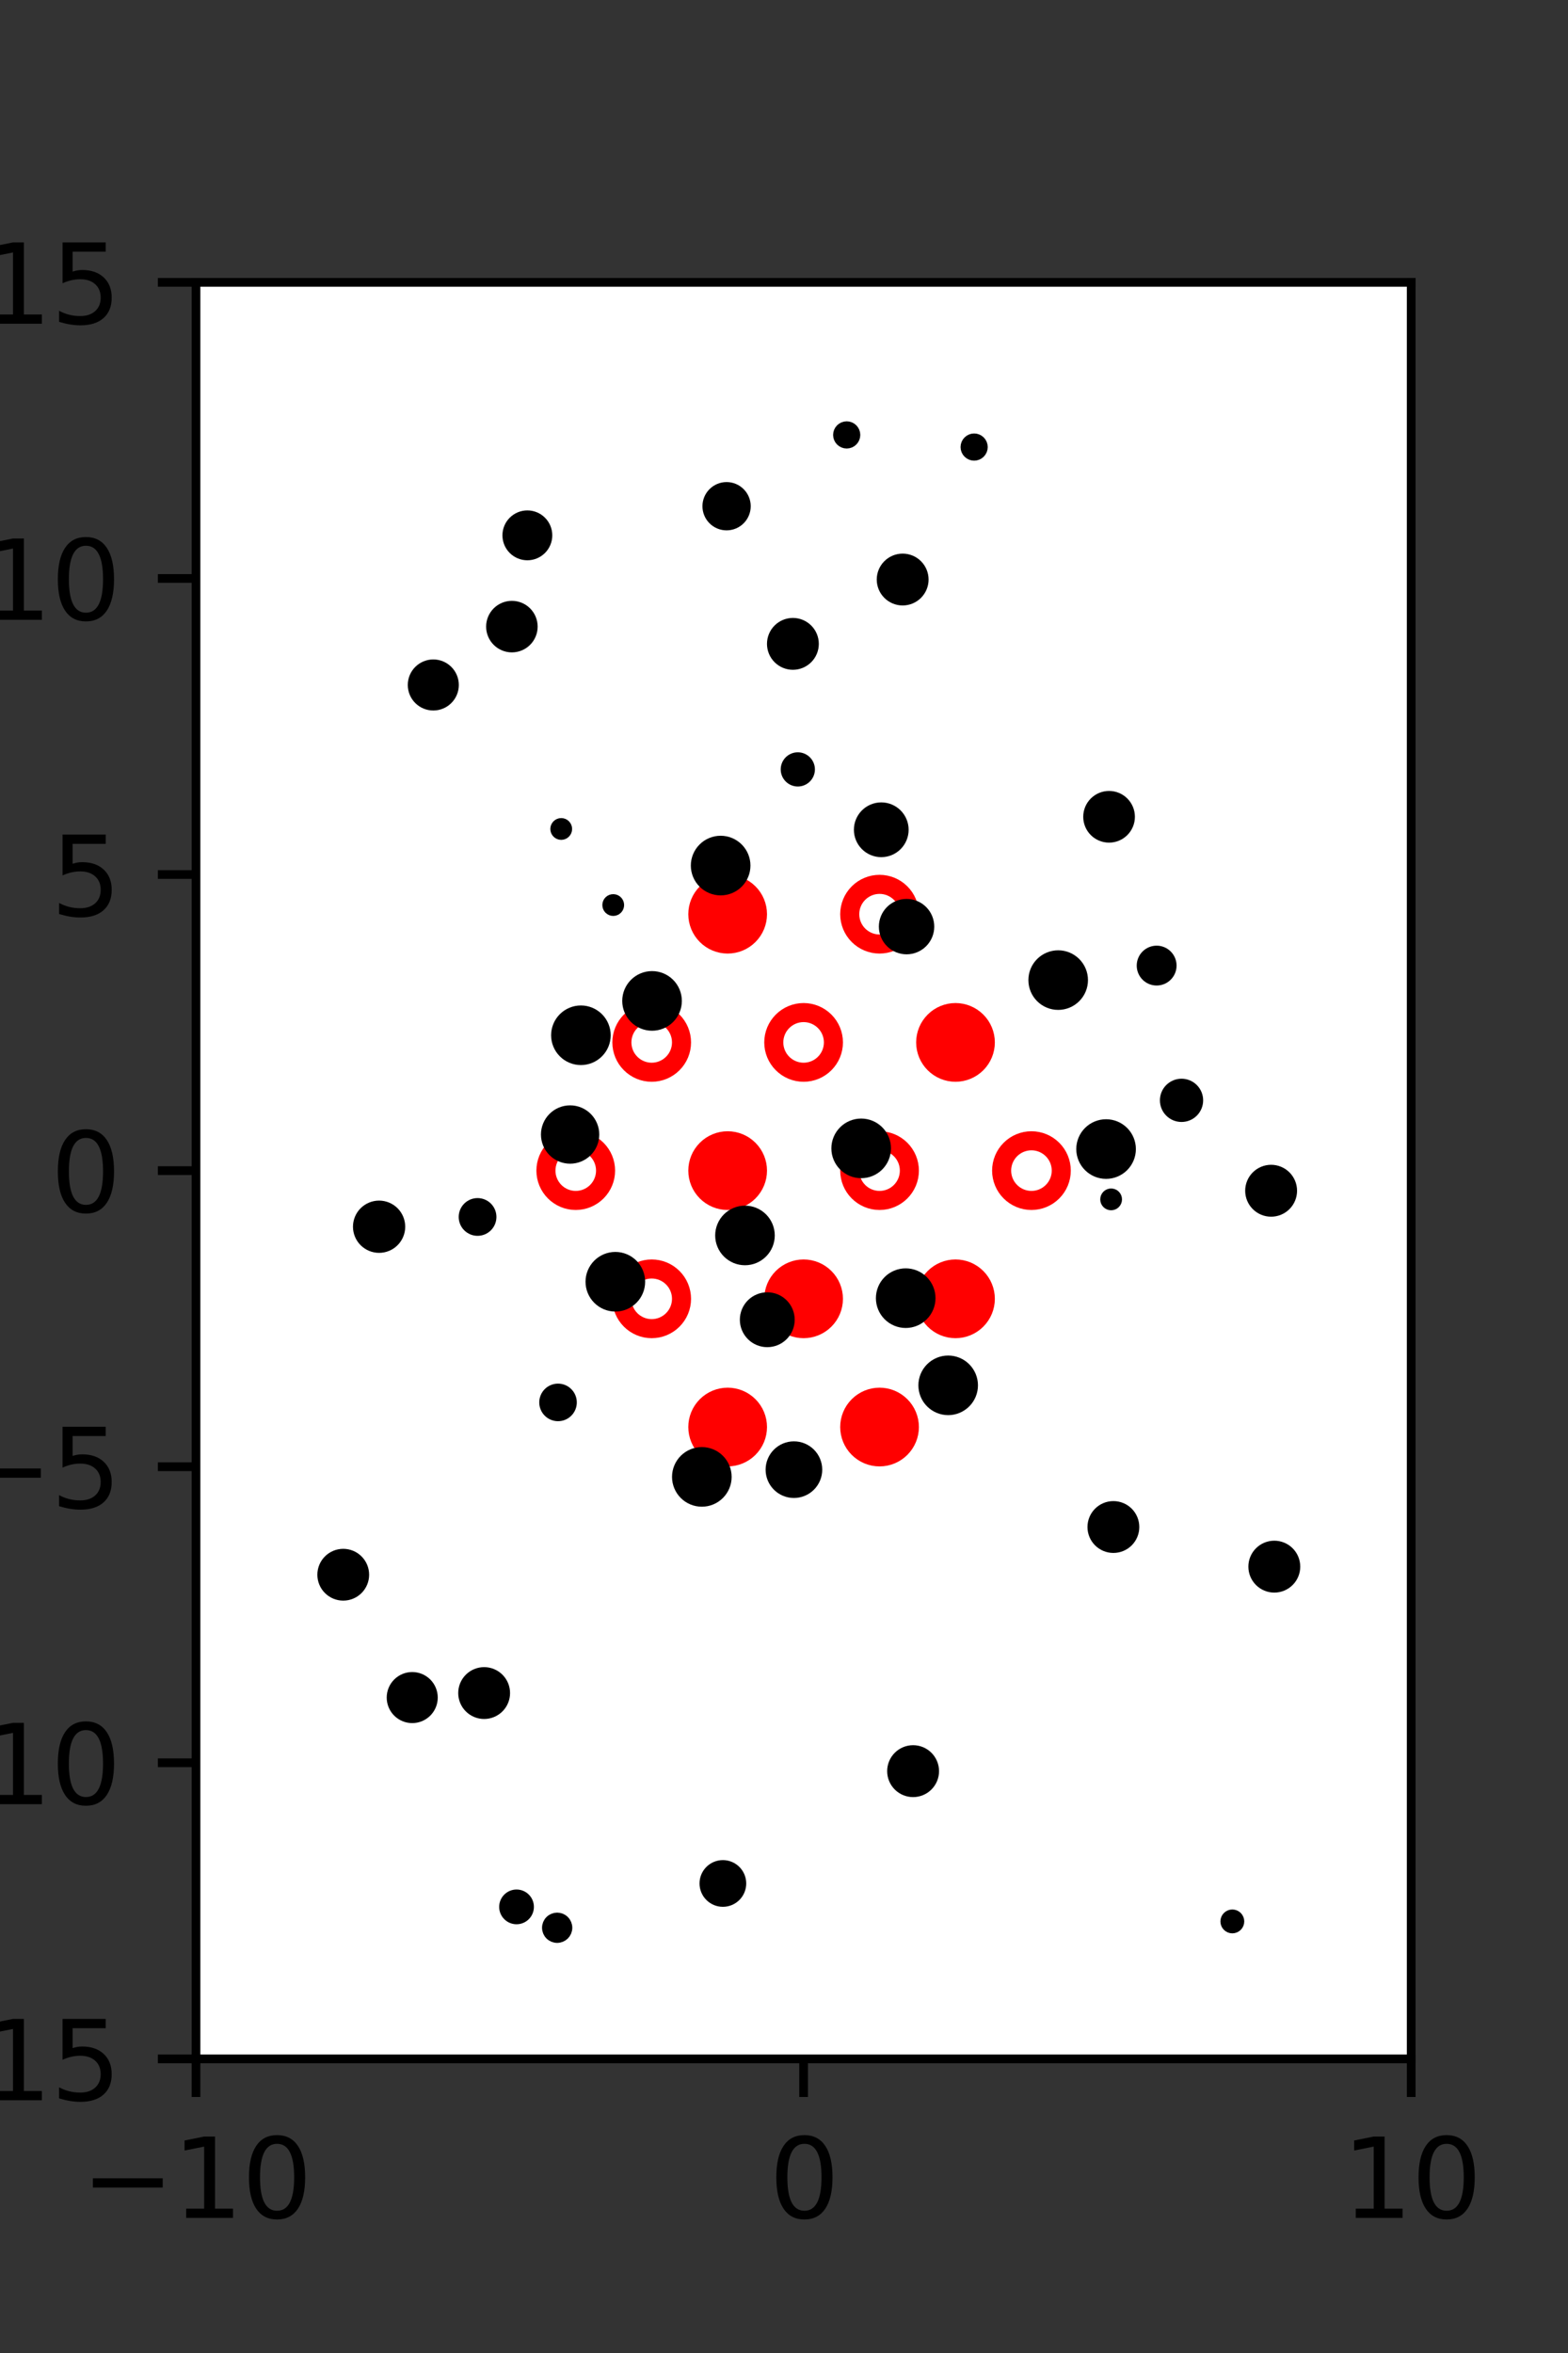 <?xml version="1.0" encoding="utf-8" standalone="no"?>
<!DOCTYPE svg PUBLIC "-//W3C//DTD SVG 1.1//EN"
  "http://www.w3.org/Graphics/SVG/1.1/DTD/svg11.dtd">
<svg xmlns:xlink="http://www.w3.org/1999/xlink" width="144pt" height="216pt" viewBox="0 0 144 216" xmlns="http://www.w3.org/2000/svg" version="1.1">
 <rect x="0" y="0" width="144" height="216" fill="#333333" stroke="none"/>
 <defs>
  <style type="text/css">*{stroke-linejoin: round; stroke-linecap: butt}</style>
 </defs>
 <g id="figure_1">
  <g id="patch_1">
   <path d="M 0 216 
L 144 216 
L 144 0 
L 0 0 
L 0 216 
z
" style="fill: none"/>
  </g>
  <g id="axes_1">
   <g id="patch_2">
    <path d="M 18 189 
L 129.6 189 
L 129.6 25.92 
L 18 25.92 
z
" style="fill: #ffffff"/>
   </g>
   <g id="PathCollection_1">
    <defs>
     <path id="m2f1dac1de9" d="M 0 2.739 
C 0.726 2.739 1.423 2.45 1.936 1.936 
C 2.45 1.423 2.739 0.726 2.739 0 
C 2.739 -0.726 2.45 -1.423 1.936 -1.936 
C 1.423 -2.45 0.726 -2.739 0 -2.739 
C -0.726 -2.739 -1.423 -2.45 -1.936 -1.936 
C -2.45 -1.423 -2.739 -0.726 -2.739 0 
C -2.739 0.726 -2.45 1.423 -1.936 1.936 
C -1.423 2.45 -0.726 2.739 0 2.739 
z
" style="stroke: #ff0000; stroke-width: 1.75"/>
    </defs>
    <g clip-path="url(#p2687acdfac)">
     <use xlink:href="#m2f1dac1de9" x="66.825" y="83.921" style="fill: #ff0000; stroke: #ff0000; stroke-width: 1.75"/>
     <use xlink:href="#m2f1dac1de9" x="87.75" y="95.691" style="fill: #ff0000; stroke: #ff0000; stroke-width: 1.75"/>
     <use xlink:href="#m2f1dac1de9" x="66.825" y="107.46" style="fill: #ff0000; stroke: #ff0000; stroke-width: 1.75"/>
     <use xlink:href="#m2f1dac1de9" x="73.8" y="119.229" style="fill: #ff0000; stroke: #ff0000; stroke-width: 1.75"/>
     <use xlink:href="#m2f1dac1de9" x="87.75" y="119.229" style="fill: #ff0000; stroke: #ff0000; stroke-width: 1.75"/>
     <use xlink:href="#m2f1dac1de9" x="66.825" y="130.999" style="fill: #ff0000; stroke: #ff0000; stroke-width: 1.75"/>
     <use xlink:href="#m2f1dac1de9" x="80.775" y="130.999" style="fill: #ff0000; stroke: #ff0000; stroke-width: 1.75"/>
    </g>
   </g>
   <g id="PathCollection_2">
    <defs>
     <path id="C0_0_1f44432dbf" d="M 0 2.739 
C 0.726 2.739 1.423 2.45 1.936 1.936 
C 2.45 1.423 2.739 0.726 2.739 -0 
C 2.739 -0.726 2.45 -1.423 1.936 -1.936 
C 1.423 -2.45 0.726 -2.739 0 -2.739 
C -0.726 -2.739 -1.423 -2.45 -1.936 -1.936 
C -2.45 -1.423 -2.739 -0.726 -2.739 0 
C -2.739 0.726 -2.45 1.423 -1.936 1.936 
C -1.423 2.45 -0.726 2.739 0 2.739 
z
"/>
    </defs>
    <g clip-path="url(#p2687acdfac)">
     <use xlink:href="#C0_0_1f44432dbf" x="80.775" y="83.921" style="fill: none; stroke: #ff0000; stroke-width: 1.75"/>
    </g>
    <g clip-path="url(#p2687acdfac)">
     <use xlink:href="#C0_0_1f44432dbf" x="59.85" y="95.691" style="fill: none; stroke: #ff0000; stroke-width: 1.75"/>
    </g>
    <g clip-path="url(#p2687acdfac)">
     <use xlink:href="#C0_0_1f44432dbf" x="73.8" y="95.691" style="fill: none; stroke: #ff0000; stroke-width: 1.75"/>
    </g>
    <g clip-path="url(#p2687acdfac)">
     <use xlink:href="#C0_0_1f44432dbf" x="52.875" y="107.46" style="fill: none; stroke: #ff0000; stroke-width: 1.75"/>
    </g>
    <g clip-path="url(#p2687acdfac)">
     <use xlink:href="#C0_0_1f44432dbf" x="80.775" y="107.46" style="fill: none; stroke: #ff0000; stroke-width: 1.75"/>
    </g>
    <g clip-path="url(#p2687acdfac)">
     <use xlink:href="#C0_0_1f44432dbf" x="94.725" y="107.46" style="fill: none; stroke: #ff0000; stroke-width: 1.75"/>
    </g>
    <g clip-path="url(#p2687acdfac)">
     <use xlink:href="#C0_0_1f44432dbf" x="59.85" y="119.229" style="fill: none; stroke: #ff0000; stroke-width: 1.75"/>
    </g>
   </g>
   <g id="PathCollection_3">
    <path d="M 116.871 122.885 
C 116.871 122.885 116.871 122.885 116.871 122.885 
C 116.871 122.885 116.871 122.885 116.871 122.885 
C 116.871 122.885 116.871 122.885 116.871 122.885 
C 116.871 122.885 116.871 122.885 116.871 122.885 
C 116.871 122.885 116.871 122.885 116.871 122.885 
C 116.871 122.885 116.871 122.885 116.871 122.885 
C 116.871 122.885 116.871 122.885 116.871 122.885 
C 116.871 122.885 116.871 122.885 116.871 122.885 
z
" clip-path="url(#p2687acdfac)" style="stroke: #000000"/>
    <path d="M 116.736 111.191 
C 117.235 111.191 117.714 110.992 118.067 110.639 
C 118.42 110.286 118.618 109.807 118.618 109.308 
C 118.618 108.809 118.42 108.33 118.067 107.977 
C 117.714 107.624 117.235 107.425 116.736 107.425 
C 116.236 107.425 115.757 107.624 115.404 107.977 
C 115.051 108.33 114.853 108.809 114.853 109.308 
C 114.853 109.807 115.051 110.286 115.404 110.639 
C 115.757 110.992 116.236 111.191 116.736 111.191 
z
" clip-path="url(#p2687acdfac)" style="stroke: #000000"/>
    <path d="M 108.508 102.495 
C 108.902 102.495 109.28 102.339 109.559 102.06 
C 109.837 101.781 109.994 101.403 109.994 101.009 
C 109.994 100.615 109.837 100.237 109.559 99.959 
C 109.28 99.68 108.902 99.523 108.508 99.523 
C 108.114 99.523 107.736 99.68 107.457 99.959 
C 107.179 100.237 107.022 100.615 107.022 101.009 
C 107.022 101.403 107.179 101.781 107.457 102.06 
C 107.736 102.339 108.114 102.495 108.508 102.495 
z
" clip-path="url(#p2687acdfac)" style="stroke: #000000"/>
    <path d="M 106.222 89.969 
C 106.575 89.969 106.913 89.829 107.162 89.58 
C 107.412 89.33 107.552 88.992 107.552 88.64 
C 107.552 88.287 107.412 87.949 107.162 87.699 
C 106.913 87.45 106.575 87.31 106.222 87.31 
C 105.87 87.31 105.531 87.45 105.282 87.699 
C 105.033 87.949 104.893 88.287 104.893 88.64 
C 104.893 88.992 105.033 89.33 105.282 89.58 
C 105.531 89.829 105.87 89.969 106.222 89.969 
z
" clip-path="url(#p2687acdfac)" style="stroke: #000000"/>
    <path d="M 101.853 76.853 
C 102.35 76.853 102.826 76.656 103.177 76.304 
C 103.529 75.953 103.726 75.477 103.726 74.98 
C 103.726 74.483 103.529 74.007 103.177 73.655 
C 102.826 73.304 102.35 73.107 101.853 73.107 
C 101.356 73.107 100.88 73.304 100.528 73.655 
C 100.177 74.007 99.98 74.483 99.98 74.98 
C 99.98 75.477 100.177 75.953 100.528 76.304 
C 100.88 76.656 101.356 76.853 101.853 76.853 
z
" clip-path="url(#p2687acdfac)" style="stroke: #000000"/>
    <path d="M 98.421 70.134 
C 98.421 70.134 98.421 70.134 98.421 70.134 
C 98.421 70.134 98.421 70.134 98.421 70.134 
C 98.421 70.134 98.421 70.134 98.421 70.134 
C 98.421 70.134 98.421 70.134 98.421 70.134 
C 98.421 70.134 98.421 70.134 98.421 70.134 
C 98.421 70.134 98.421 70.134 98.421 70.134 
C 98.421 70.134 98.421 70.134 98.421 70.134 
C 98.421 70.134 98.421 70.134 98.421 70.134 
z
" clip-path="url(#p2687acdfac)" style="stroke: #000000"/>
    <path d="M 95.708 59.784 
C 95.708 59.784 95.708 59.784 95.708 59.784 
C 95.708 59.784 95.708 59.784 95.708 59.784 
C 95.708 59.784 95.708 59.784 95.708 59.784 
C 95.708 59.784 95.708 59.784 95.708 59.784 
C 95.708 59.784 95.708 59.784 95.708 59.784 
C 95.708 59.784 95.708 59.784 95.708 59.784 
C 95.708 59.784 95.708 59.784 95.708 59.784 
C 95.708 59.784 95.708 59.784 95.708 59.784 
z
" clip-path="url(#p2687acdfac)" style="stroke: #000000"/>
    <path d="M 91.103 48.878 
C 91.103 48.878 91.103 48.878 91.103 48.878 
C 91.103 48.878 91.103 48.878 91.103 48.878 
C 91.103 48.878 91.103 48.878 91.103 48.878 
C 91.103 48.878 91.103 48.878 91.103 48.878 
C 91.103 48.878 91.103 48.878 91.103 48.878 
C 91.103 48.878 91.103 48.878 91.103 48.878 
C 91.103 48.878 91.103 48.878 91.103 48.878 
C 91.103 48.878 91.103 48.878 91.103 48.878 
z
" clip-path="url(#p2687acdfac)" style="stroke: #000000"/>
    <path d="M 89.463 41.788 
C 89.661 41.788 89.851 41.709 89.991 41.569 
C 90.131 41.428 90.21 41.238 90.21 41.04 
C 90.21 40.842 90.131 40.651 89.991 40.511 
C 89.851 40.371 89.661 40.292 89.463 40.292 
C 89.264 40.292 89.074 40.371 88.934 40.511 
C 88.794 40.651 88.715 40.842 88.715 41.04 
C 88.715 41.238 88.794 41.428 88.934 41.569 
C 89.074 41.709 89.264 41.788 89.463 41.788 
z
" clip-path="url(#p2687acdfac)" style="stroke: #000000"/>
    <path d="M 121.437 165.956 
C 121.437 165.956 121.437 165.956 121.437 165.956 
C 121.437 165.956 121.437 165.956 121.437 165.956 
C 121.437 165.956 121.437 165.956 121.437 165.956 
C 121.437 165.956 121.437 165.956 121.437 165.956 
C 121.437 165.956 121.437 165.956 121.437 165.956 
C 121.437 165.956 121.437 165.956 121.437 165.956 
C 121.437 165.956 121.437 165.956 121.437 165.956 
C 121.437 165.956 121.437 165.956 121.437 165.956 
z
" clip-path="url(#p2687acdfac)" style="stroke: #000000"/>
    <path d="M 119.188 151.651 
C 119.188 151.651 119.188 151.651 119.188 151.651 
C 119.188 151.651 119.188 151.651 119.188 151.651 
C 119.188 151.651 119.188 151.651 119.188 151.651 
C 119.188 151.651 119.188 151.651 119.188 151.651 
C 119.188 151.651 119.188 151.651 119.188 151.651 
C 119.188 151.651 119.188 151.651 119.188 151.651 
C 119.188 151.651 119.188 151.651 119.188 151.651 
C 119.188 151.651 119.188 151.651 119.188 151.651 
z
" clip-path="url(#p2687acdfac)" style="stroke: #000000"/>
    <path d="M 117.028 145.697 
C 117.528 145.697 118.006 145.499 118.36 145.146 
C 118.713 144.793 118.911 144.314 118.911 143.814 
C 118.911 143.315 118.713 142.836 118.36 142.483 
C 118.006 142.13 117.528 141.932 117.028 141.932 
C 116.529 141.932 116.05 142.13 115.697 142.483 
C 115.344 142.836 115.146 143.315 115.146 143.814 
C 115.146 144.314 115.344 144.793 115.697 145.146 
C 116.05 145.499 116.529 145.697 117.028 145.697 
z
" clip-path="url(#p2687acdfac)" style="stroke: #000000"/>
    <path d="M 113.856 133.033 
C 113.856 133.033 113.856 133.033 113.856 133.033 
C 113.856 133.033 113.856 133.033 113.856 133.033 
C 113.856 133.033 113.856 133.033 113.856 133.033 
C 113.856 133.033 113.856 133.033 113.856 133.033 
C 113.856 133.033 113.856 133.033 113.856 133.033 
C 113.856 133.033 113.856 133.033 113.856 133.033 
C 113.856 133.033 113.856 133.033 113.856 133.033 
C 113.856 133.033 113.856 133.033 113.856 133.033 
z
" clip-path="url(#p2687acdfac)" style="stroke: #000000"/>
    <path d="M 102.422 124.313 
C 102.422 124.313 102.422 124.313 102.422 124.313 
C 102.422 124.313 102.422 124.313 102.422 124.313 
C 102.422 124.313 102.422 124.313 102.422 124.313 
C 102.422 124.313 102.422 124.313 102.422 124.313 
C 102.422 124.313 102.422 124.313 102.422 124.313 
C 102.422 124.313 102.422 124.313 102.422 124.313 
C 102.422 124.313 102.422 124.313 102.422 124.313 
C 102.422 124.313 102.422 124.313 102.422 124.313 
z
" clip-path="url(#p2687acdfac)" style="stroke: #000000"/>
    <path d="M 102.042 110.601 
C 102.174 110.601 102.301 110.548 102.395 110.454 
C 102.489 110.361 102.542 110.233 102.542 110.101 
C 102.542 109.968 102.489 109.841 102.395 109.747 
C 102.301 109.653 102.174 109.601 102.042 109.601 
C 101.909 109.601 101.782 109.653 101.688 109.747 
C 101.594 109.841 101.542 109.968 101.542 110.101 
C 101.542 110.233 101.594 110.361 101.688 110.454 
C 101.782 110.548 101.909 110.601 102.042 110.601 
z
" clip-path="url(#p2687acdfac)" style="stroke: #000000"/>
    <path d="M 101.579 107.718 
C 102.172 107.718 102.741 107.483 103.161 107.063 
C 103.58 106.643 103.816 106.074 103.816 105.481 
C 103.816 104.887 103.58 104.318 103.161 103.899 
C 102.741 103.479 102.172 103.243 101.579 103.243 
C 100.985 103.243 100.416 103.479 99.997 103.899 
C 99.577 104.318 99.341 104.887 99.341 105.481 
C 99.341 106.074 99.577 106.643 99.997 107.063 
C 100.416 107.483 100.985 107.718 101.579 107.718 
z
" clip-path="url(#p2687acdfac)" style="stroke: #000000"/>
    <path d="M 97.18 92.207 
C 97.773 92.207 98.342 91.972 98.761 91.552 
C 99.18 91.133 99.416 90.564 99.416 89.971 
C 99.416 89.378 99.18 88.81 98.761 88.39 
C 98.342 87.971 97.773 87.735 97.18 87.735 
C 96.587 87.735 96.018 87.971 95.599 88.39 
C 95.179 88.81 94.944 89.378 94.944 89.971 
C 94.944 90.564 95.179 91.133 95.599 91.552 
C 96.018 91.972 96.587 92.207 97.18 92.207 
z
" clip-path="url(#p2687acdfac)" style="stroke: #000000"/>
    <path d="M 92.058 85.302 
C 92.058 85.302 92.058 85.302 92.058 85.302 
C 92.058 85.302 92.058 85.302 92.058 85.302 
C 92.058 85.302 92.058 85.302 92.058 85.302 
C 92.058 85.302 92.058 85.302 92.058 85.302 
C 92.058 85.302 92.058 85.302 92.058 85.302 
C 92.058 85.302 92.058 85.302 92.058 85.302 
C 92.058 85.302 92.058 85.302 92.058 85.302 
C 92.058 85.302 92.058 85.302 92.058 85.302 
z
" clip-path="url(#p2687acdfac)" style="stroke: #000000"/>
    <path d="M 88.705 72.285 
C 88.705 72.285 88.705 72.285 88.705 72.285 
C 88.705 72.285 88.705 72.285 88.705 72.285 
C 88.705 72.285 88.705 72.285 88.705 72.285 
C 88.705 72.285 88.705 72.285 88.705 72.285 
C 88.705 72.285 88.705 72.285 88.705 72.285 
C 88.705 72.285 88.705 72.285 88.705 72.285 
C 88.705 72.285 88.705 72.285 88.705 72.285 
C 88.705 72.285 88.705 72.285 88.705 72.285 
z
" clip-path="url(#p2687acdfac)" style="stroke: #000000"/>
    <path d="M 85.047 59.846 
C 85.047 59.846 85.047 59.846 85.047 59.846 
C 85.047 59.846 85.047 59.846 85.047 59.846 
C 85.047 59.846 85.047 59.846 85.047 59.846 
C 85.047 59.846 85.047 59.846 85.047 59.846 
C 85.047 59.846 85.047 59.846 85.047 59.846 
C 85.047 59.846 85.047 59.846 85.047 59.846 
C 85.047 59.846 85.047 59.846 85.047 59.846 
C 85.047 59.846 85.047 59.846 85.047 59.846 
z
" clip-path="url(#p2687acdfac)" style="stroke: #000000"/>
    <path d="M 82.897 55.081 
C 83.396 55.081 83.874 54.883 84.227 54.53 
C 84.579 54.178 84.778 53.699 84.778 53.201 
C 84.778 52.702 84.579 52.224 84.227 51.871 
C 83.874 51.519 83.396 51.32 82.897 51.32 
C 82.399 51.32 81.92 51.519 81.568 51.871 
C 81.215 52.224 81.017 52.702 81.017 53.201 
C 81.017 53.699 81.215 54.178 81.568 54.53 
C 81.92 54.883 82.399 55.081 82.897 55.081 
z
" clip-path="url(#p2687acdfac)" style="stroke: #000000"/>
    <path d="M 77.758 40.673 
C 77.956 40.673 78.147 40.594 78.287 40.454 
C 78.427 40.313 78.506 40.123 78.506 39.925 
C 78.506 39.727 78.427 39.537 78.287 39.396 
C 78.147 39.256 77.956 39.177 77.758 39.177 
C 77.56 39.177 77.37 39.256 77.229 39.396 
C 77.089 39.537 77.01 39.727 77.01 39.925 
C 77.01 40.123 77.089 40.313 77.229 40.454 
C 77.37 40.594 77.56 40.673 77.758 40.673 
z
" clip-path="url(#p2687acdfac)" style="stroke: #000000"/>
    <path d="M 76.29 31.667 
C 76.29 31.667 76.29 31.667 76.29 31.667 
C 76.29 31.667 76.29 31.667 76.29 31.667 
C 76.29 31.667 76.29 31.667 76.29 31.667 
C 76.29 31.667 76.29 31.667 76.29 31.667 
C 76.29 31.667 76.29 31.667 76.29 31.667 
C 76.29 31.667 76.29 31.667 76.29 31.667 
C 76.29 31.667 76.29 31.667 76.29 31.667 
C 76.29 31.667 76.29 31.667 76.29 31.667 
z
" clip-path="url(#p2687acdfac)" style="stroke: #000000"/>
    <path d="M 69.771 23.156 
C 69.771 23.156 69.771 23.156 69.771 23.156 
C 69.771 23.156 69.771 23.156 69.771 23.156 
C 69.771 23.156 69.771 23.156 69.771 23.156 
C 69.771 23.156 69.771 23.156 69.771 23.156 
C 69.771 23.156 69.771 23.156 69.771 23.156 
C 69.771 23.156 69.771 23.156 69.771 23.156 
C 69.771 23.156 69.771 23.156 69.771 23.156 
C 69.771 23.156 69.771 23.156 69.771 23.156 
z
" clip-path="url(#p2687acdfac)" style="stroke: #000000"/>
    <path d="M 113.173 176.977 
C 113.331 176.977 113.482 176.914 113.594 176.802 
C 113.705 176.691 113.768 176.54 113.768 176.382 
C 113.768 176.224 113.705 176.073 113.594 175.961 
C 113.482 175.85 113.331 175.787 113.173 175.787 
C 113.016 175.787 112.864 175.85 112.753 175.961 
C 112.641 176.073 112.579 176.224 112.579 176.382 
C 112.579 176.54 112.641 176.691 112.753 176.802 
C 112.864 176.914 113.016 176.977 113.173 176.977 
z
" clip-path="url(#p2687acdfac)" style="stroke: #000000"/>
    <path d="M 109.637 168.713 
C 109.637 168.713 109.637 168.713 109.637 168.713 
C 109.637 168.713 109.637 168.713 109.637 168.713 
C 109.637 168.713 109.637 168.713 109.637 168.713 
C 109.637 168.713 109.637 168.713 109.637 168.713 
C 109.637 168.713 109.637 168.713 109.637 168.713 
C 109.637 168.713 109.637 168.713 109.637 168.713 
C 109.637 168.713 109.637 168.713 109.637 168.713 
C 109.637 168.713 109.637 168.713 109.637 168.713 
z
" clip-path="url(#p2687acdfac)" style="stroke: #000000"/>
    <path d="M 105.465 158.881 
C 105.465 158.881 105.465 158.881 105.465 158.881 
C 105.465 158.881 105.465 158.881 105.465 158.881 
C 105.465 158.881 105.465 158.881 105.465 158.881 
C 105.465 158.881 105.465 158.881 105.465 158.881 
C 105.465 158.881 105.465 158.881 105.465 158.881 
C 105.465 158.881 105.465 158.881 105.465 158.881 
C 105.465 158.881 105.465 158.881 105.465 158.881 
C 105.465 158.881 105.465 158.881 105.465 158.881 
z
" clip-path="url(#p2687acdfac)" style="stroke: #000000"/>
    <path d="M 105.925 148.471 
C 105.925 148.471 105.925 148.471 105.925 148.471 
C 105.925 148.471 105.925 148.471 105.925 148.471 
C 105.925 148.471 105.925 148.471 105.925 148.471 
C 105.925 148.471 105.925 148.471 105.925 148.471 
C 105.925 148.471 105.925 148.471 105.925 148.471 
C 105.925 148.471 105.925 148.471 105.925 148.471 
C 105.925 148.471 105.925 148.471 105.925 148.471 
C 105.925 148.471 105.925 148.471 105.925 148.471 
z
" clip-path="url(#p2687acdfac)" style="stroke: #000000"/>
    <path d="M 102.25 142.057 
C 102.749 142.057 103.227 141.859 103.58 141.507 
C 103.932 141.154 104.13 140.676 104.13 140.177 
C 104.13 139.678 103.932 139.2 103.58 138.847 
C 103.227 138.495 102.749 138.297 102.25 138.297 
C 101.751 138.297 101.273 138.495 100.92 138.847 
C 100.568 139.2 100.37 139.678 100.37 140.177 
C 100.37 140.676 100.568 141.154 100.92 141.507 
C 101.273 141.859 101.751 142.057 102.25 142.057 
z
" clip-path="url(#p2687acdfac)" style="stroke: #000000"/>
    <path d="M 95.118 124.924 
C 95.118 124.924 95.118 124.924 95.118 124.924 
C 95.118 124.924 95.118 124.924 95.118 124.924 
C 95.118 124.924 95.118 124.924 95.118 124.924 
C 95.118 124.924 95.118 124.924 95.118 124.924 
C 95.118 124.924 95.118 124.924 95.118 124.924 
C 95.118 124.924 95.118 124.924 95.118 124.924 
C 95.118 124.924 95.118 124.924 95.118 124.924 
C 95.118 124.924 95.118 124.924 95.118 124.924 
z
" clip-path="url(#p2687acdfac)" style="stroke: #000000"/>
    <path d="M 94.522 116.062 
C 94.522 116.062 94.522 116.062 94.522 116.062 
C 94.522 116.062 94.522 116.062 94.522 116.062 
C 94.522 116.062 94.522 116.062 94.522 116.062 
C 94.522 116.062 94.522 116.062 94.522 116.062 
C 94.522 116.062 94.522 116.062 94.522 116.062 
C 94.522 116.062 94.522 116.062 94.522 116.062 
C 94.522 116.062 94.522 116.062 94.522 116.062 
C 94.522 116.062 94.522 116.062 94.522 116.062 
z
" clip-path="url(#p2687acdfac)" style="stroke: #000000"/>
    <path d="M 85.627 103.878 
C 85.627 103.878 85.627 103.878 85.627 103.878 
C 85.627 103.878 85.627 103.878 85.627 103.878 
C 85.627 103.878 85.627 103.878 85.627 103.878 
C 85.627 103.878 85.627 103.878 85.627 103.878 
C 85.627 103.878 85.627 103.878 85.627 103.878 
C 85.627 103.878 85.627 103.878 85.627 103.878 
C 85.627 103.878 85.627 103.878 85.627 103.878 
C 85.627 103.878 85.627 103.878 85.627 103.878 
z
" clip-path="url(#p2687acdfac)" style="stroke: #000000"/>
    <path d="M 85.763 99.445 
C 85.763 99.445 85.763 99.445 85.763 99.445 
C 85.763 99.445 85.763 99.445 85.763 99.445 
C 85.763 99.445 85.763 99.445 85.763 99.445 
C 85.763 99.445 85.763 99.445 85.763 99.445 
C 85.763 99.445 85.763 99.445 85.763 99.445 
C 85.763 99.445 85.763 99.445 85.763 99.445 
C 85.763 99.445 85.763 99.445 85.763 99.445 
C 85.763 99.445 85.763 99.445 85.763 99.445 
z
" clip-path="url(#p2687acdfac)" style="stroke: #000000"/>
    <path d="M 83.256 87.105 
C 83.798 87.105 84.318 86.889 84.701 86.506 
C 85.084 86.123 85.299 85.603 85.299 85.061 
C 85.299 84.519 85.084 83.999 84.701 83.616 
C 84.318 83.233 83.798 83.018 83.256 83.018 
C 82.714 83.018 82.194 83.233 81.811 83.616 
C 81.428 83.999 81.212 84.519 81.212 85.061 
C 81.212 85.603 81.428 86.123 81.811 86.506 
C 82.194 86.889 82.714 87.105 83.256 87.105 
z
" clip-path="url(#p2687acdfac)" style="stroke: #000000"/>
    <path d="M 80.933 78.185 
C 81.467 78.185 81.979 77.973 82.356 77.595 
C 82.734 77.217 82.946 76.705 82.946 76.171 
C 82.946 75.637 82.734 75.125 82.356 74.747 
C 81.979 74.37 81.467 74.158 80.933 74.158 
C 80.399 74.158 79.886 74.37 79.509 74.747 
C 79.131 75.125 78.919 75.637 78.919 76.171 
C 78.919 76.705 79.131 77.217 79.509 77.595 
C 79.886 77.973 80.399 78.185 80.933 78.185 
z
" clip-path="url(#p2687acdfac)" style="stroke: #000000"/>
    <path d="M 73.268 71.7 
C 73.552 71.7 73.824 71.587 74.025 71.386 
C 74.226 71.186 74.339 70.913 74.339 70.63 
C 74.339 70.346 74.226 70.073 74.025 69.873 
C 73.824 69.672 73.552 69.559 73.268 69.559 
C 72.984 69.559 72.712 69.672 72.511 69.873 
C 72.311 70.073 72.198 70.346 72.198 70.63 
C 72.198 70.913 72.311 71.186 72.511 71.386 
C 72.712 71.587 72.984 71.7 73.268 71.7 
z
" clip-path="url(#p2687acdfac)" style="stroke: #000000"/>
    <path d="M 72.817 60.986 
C 73.316 60.986 73.794 60.788 74.147 60.435 
C 74.499 60.082 74.697 59.604 74.697 59.105 
C 74.697 58.607 74.499 58.128 74.147 57.776 
C 73.794 57.423 73.316 57.225 72.817 57.225 
C 72.318 57.225 71.84 57.423 71.487 57.776 
C 71.135 58.128 70.937 58.607 70.937 59.105 
C 70.937 59.604 71.135 60.082 71.487 60.435 
C 71.84 60.788 72.318 60.986 72.817 60.986 
z
" clip-path="url(#p2687acdfac)" style="stroke: #000000"/>
    <path d="M 66.727 48.186 
C 67.183 48.186 67.619 48.006 67.941 47.684 
C 68.263 47.362 68.444 46.925 68.444 46.47 
C 68.444 46.014 68.263 45.578 67.941 45.256 
C 67.619 44.934 67.183 44.753 66.727 44.753 
C 66.272 44.753 65.835 44.934 65.513 45.256 
C 65.191 45.578 65.01 46.014 65.01 46.47 
C 65.01 46.925 65.191 47.362 65.513 47.684 
C 65.835 48.006 66.272 48.186 66.727 48.186 
z
" clip-path="url(#p2687acdfac)" style="stroke: #000000"/>
    <path d="M 67.229 36.286 
C 67.229 36.286 67.229 36.286 67.229 36.286 
C 67.229 36.286 67.229 36.286 67.229 36.286 
C 67.229 36.286 67.229 36.286 67.229 36.286 
C 67.229 36.286 67.229 36.286 67.229 36.286 
C 67.229 36.286 67.229 36.286 67.229 36.286 
C 67.229 36.286 67.229 36.286 67.229 36.286 
C 67.229 36.286 67.229 36.286 67.229 36.286 
C 67.229 36.286 67.229 36.286 67.229 36.286 
z
" clip-path="url(#p2687acdfac)" style="stroke: #000000"/>
    <path d="M 57.344 29.346 
C 57.344 29.346 57.344 29.346 57.344 29.346 
C 57.344 29.346 57.344 29.346 57.344 29.346 
C 57.344 29.346 57.344 29.346 57.344 29.346 
C 57.344 29.346 57.344 29.346 57.344 29.346 
C 57.344 29.346 57.344 29.346 57.344 29.346 
C 57.344 29.346 57.344 29.346 57.344 29.346 
C 57.344 29.346 57.344 29.346 57.344 29.346 
C 57.344 29.346 57.344 29.346 57.344 29.346 
z
" clip-path="url(#p2687acdfac)" style="stroke: #000000"/>
    <path d="M 101.386 181.453 
C 101.386 181.453 101.386 181.453 101.386 181.453 
C 101.386 181.453 101.386 181.453 101.386 181.453 
C 101.386 181.453 101.386 181.453 101.386 181.453 
C 101.386 181.453 101.386 181.453 101.386 181.453 
C 101.386 181.453 101.386 181.453 101.386 181.453 
C 101.386 181.453 101.386 181.453 101.386 181.453 
C 101.386 181.453 101.386 181.453 101.386 181.453 
C 101.386 181.453 101.386 181.453 101.386 181.453 
z
" clip-path="url(#p2687acdfac)" style="stroke: #000000"/>
    <path d="M 101.139 174.594 
C 101.139 174.594 101.139 174.594 101.139 174.594 
C 101.139 174.594 101.139 174.594 101.139 174.594 
C 101.139 174.594 101.139 174.594 101.139 174.594 
C 101.139 174.594 101.139 174.594 101.139 174.594 
C 101.139 174.594 101.139 174.594 101.139 174.594 
C 101.139 174.594 101.139 174.594 101.139 174.594 
C 101.139 174.594 101.139 174.594 101.139 174.594 
C 101.139 174.594 101.139 174.594 101.139 174.594 
z
" clip-path="url(#p2687acdfac)" style="stroke: #000000"/>
    <path d="M 94.959 157.728 
C 94.959 157.728 94.959 157.728 94.959 157.728 
C 94.959 157.728 94.959 157.728 94.959 157.728 
C 94.959 157.728 94.959 157.728 94.959 157.728 
C 94.959 157.728 94.959 157.728 94.959 157.728 
C 94.959 157.728 94.959 157.728 94.959 157.728 
C 94.959 157.728 94.959 157.728 94.959 157.728 
C 94.959 157.728 94.959 157.728 94.959 157.728 
C 94.959 157.728 94.959 157.728 94.959 157.728 
z
" clip-path="url(#p2687acdfac)" style="stroke: #000000"/>
    <path d="M 94.714 151.149 
C 94.714 151.149 94.714 151.149 94.714 151.149 
C 94.714 151.149 94.714 151.149 94.714 151.149 
C 94.714 151.149 94.714 151.149 94.714 151.149 
C 94.714 151.149 94.714 151.149 94.714 151.149 
C 94.714 151.149 94.714 151.149 94.714 151.149 
C 94.714 151.149 94.714 151.149 94.714 151.149 
C 94.714 151.149 94.714 151.149 94.714 151.149 
C 94.714 151.149 94.714 151.149 94.714 151.149 
z
" clip-path="url(#p2687acdfac)" style="stroke: #000000"/>
    <path d="M 87.966 137.243 
C 87.966 137.243 87.966 137.243 87.966 137.243 
C 87.966 137.243 87.966 137.243 87.966 137.243 
C 87.966 137.243 87.966 137.243 87.966 137.243 
C 87.966 137.243 87.966 137.243 87.966 137.243 
C 87.966 137.243 87.966 137.243 87.966 137.243 
C 87.966 137.243 87.966 137.243 87.966 137.243 
C 87.966 137.243 87.966 137.243 87.966 137.243 
C 87.966 137.243 87.966 137.243 87.966 137.243 
z
" clip-path="url(#p2687acdfac)" style="stroke: #000000"/>
    <path d="M 87.077 129.407 
C 87.67 129.407 88.238 129.171 88.658 128.752 
C 89.077 128.333 89.313 127.764 89.313 127.171 
C 89.313 126.578 89.077 126.009 88.658 125.59 
C 88.238 125.17 87.67 124.935 87.077 124.935 
C 86.484 124.935 85.915 125.17 85.496 125.59 
C 85.076 126.009 84.841 126.578 84.841 127.171 
C 84.841 127.764 85.076 128.333 85.496 128.752 
C 85.915 129.171 86.484 129.407 87.077 129.407 
z
" clip-path="url(#p2687acdfac)" style="stroke: #000000"/>
    <path d="M 83.177 121.406 
C 83.77 121.406 84.34 121.17 84.759 120.75 
C 85.179 120.331 85.414 119.762 85.414 119.168 
C 85.414 118.575 85.179 118.006 84.759 117.586 
C 84.34 117.167 83.77 116.931 83.177 116.931 
C 82.584 116.931 82.014 117.167 81.595 117.586 
C 81.175 118.006 80.94 118.575 80.94 119.168 
C 80.94 119.762 81.175 120.331 81.595 120.75 
C 82.014 121.17 82.584 121.406 83.177 121.406 
z
" clip-path="url(#p2687acdfac)" style="stroke: #000000"/>
    <path d="M 79.088 107.656 
C 79.681 107.656 80.25 107.421 80.67 107.001 
C 81.089 106.581 81.325 106.012 81.325 105.419 
C 81.325 104.825 81.089 104.256 80.67 103.837 
C 80.25 103.417 79.681 103.181 79.088 103.181 
C 78.494 103.181 77.925 103.417 77.506 103.837 
C 77.086 104.256 76.85 104.825 76.85 105.419 
C 76.85 106.012 77.086 106.581 77.506 107.001 
C 77.925 107.421 78.494 107.656 79.088 107.656 
z
" clip-path="url(#p2687acdfac)" style="stroke: #000000"/>
    <path d="M 74.923 104.431 
C 74.923 104.431 74.923 104.431 74.923 104.431 
C 74.923 104.431 74.923 104.431 74.923 104.431 
C 74.923 104.431 74.923 104.431 74.923 104.431 
C 74.923 104.431 74.923 104.431 74.923 104.431 
C 74.923 104.431 74.923 104.431 74.923 104.431 
C 74.923 104.431 74.923 104.431 74.923 104.431 
C 74.923 104.431 74.923 104.431 74.923 104.431 
C 74.923 104.431 74.923 104.431 74.923 104.431 
z
" clip-path="url(#p2687acdfac)" style="stroke: #000000"/>
    <path d="M 70.978 89.176 
C 70.978 89.176 70.978 89.176 70.978 89.176 
C 70.978 89.176 70.978 89.176 70.978 89.176 
C 70.978 89.176 70.978 89.176 70.978 89.176 
C 70.978 89.176 70.978 89.176 70.978 89.176 
C 70.978 89.176 70.978 89.176 70.978 89.176 
C 70.978 89.176 70.978 89.176 70.978 89.176 
C 70.978 89.176 70.978 89.176 70.978 89.176 
C 70.978 89.176 70.978 89.176 70.978 89.176 
z
" clip-path="url(#p2687acdfac)" style="stroke: #000000"/>
    <path d="M 66.182 81.695 
C 66.775 81.695 67.344 81.459 67.764 81.04 
C 68.183 80.62 68.419 80.051 68.419 79.458 
C 68.419 78.864 68.183 78.295 67.764 77.876 
C 67.344 77.456 66.775 77.22 66.182 77.22 
C 65.588 77.22 65.019 77.456 64.6 77.876 
C 64.18 78.295 63.944 78.864 63.944 79.458 
C 63.944 80.051 64.18 80.62 64.6 81.04 
C 65.019 81.459 65.588 81.695 66.182 81.695 
z
" clip-path="url(#p2687acdfac)" style="stroke: #000000"/>
    <path d="M 66.96 69.715 
C 66.96 69.715 66.96 69.715 66.96 69.715 
C 66.96 69.715 66.96 69.715 66.96 69.715 
C 66.96 69.715 66.96 69.715 66.96 69.715 
C 66.96 69.715 66.96 69.715 66.96 69.715 
C 66.96 69.715 66.96 69.715 66.96 69.715 
C 66.96 69.715 66.96 69.715 66.96 69.715 
C 66.96 69.715 66.96 69.715 66.96 69.715 
C 66.96 69.715 66.96 69.715 66.96 69.715 
z
" clip-path="url(#p2687acdfac)" style="stroke: #000000"/>
    <path d="M 63.651 58.613 
C 63.651 58.613 63.651 58.613 63.651 58.613 
C 63.651 58.613 63.651 58.613 63.651 58.613 
C 63.651 58.613 63.651 58.613 63.651 58.613 
C 63.651 58.613 63.651 58.613 63.651 58.613 
C 63.651 58.613 63.651 58.613 63.651 58.613 
C 63.651 58.613 63.651 58.613 63.651 58.613 
C 63.651 58.613 63.651 58.613 63.651 58.613 
C 63.651 58.613 63.651 58.613 63.651 58.613 
z
" clip-path="url(#p2687acdfac)" style="stroke: #000000"/>
    <path d="M 59.222 47.19 
C 59.222 47.19 59.222 47.19 59.222 47.19 
C 59.222 47.19 59.222 47.19 59.222 47.19 
C 59.222 47.19 59.222 47.19 59.222 47.19 
C 59.222 47.19 59.222 47.19 59.222 47.19 
C 59.222 47.19 59.222 47.19 59.222 47.19 
C 59.222 47.19 59.222 47.19 59.222 47.19 
C 59.222 47.19 59.222 47.19 59.222 47.19 
C 59.222 47.19 59.222 47.19 59.222 47.19 
z
" clip-path="url(#p2687acdfac)" style="stroke: #000000"/>
    <path d="M 54.571 37.909 
C 54.571 37.909 54.571 37.909 54.571 37.909 
C 54.571 37.909 54.571 37.909 54.571 37.909 
C 54.571 37.909 54.571 37.909 54.571 37.909 
C 54.571 37.909 54.571 37.909 54.571 37.909 
C 54.571 37.909 54.571 37.909 54.571 37.909 
C 54.571 37.909 54.571 37.909 54.571 37.909 
C 54.571 37.909 54.571 37.909 54.571 37.909 
C 54.571 37.909 54.571 37.909 54.571 37.909 
z
" clip-path="url(#p2687acdfac)" style="stroke: #000000"/>
    <path d="M 90.847 172.966 
C 90.847 172.966 90.847 172.966 90.847 172.966 
C 90.847 172.966 90.847 172.966 90.847 172.966 
C 90.847 172.966 90.847 172.966 90.847 172.966 
C 90.847 172.966 90.847 172.966 90.847 172.966 
C 90.847 172.966 90.847 172.966 90.847 172.966 
C 90.847 172.966 90.847 172.966 90.847 172.966 
C 90.847 172.966 90.847 172.966 90.847 172.966 
C 90.847 172.966 90.847 172.966 90.847 172.966 
z
" clip-path="url(#p2687acdfac)" style="stroke: #000000"/>
    <path d="M 83.856 164.47 
C 84.356 164.47 84.834 164.272 85.187 163.919 
C 85.54 163.566 85.739 163.087 85.739 162.588 
C 85.739 162.088 85.54 161.61 85.187 161.256 
C 84.834 160.903 84.356 160.705 83.856 160.705 
C 83.357 160.705 82.878 160.903 82.525 161.256 
C 82.172 161.61 81.974 162.088 81.974 162.588 
C 81.974 163.087 82.172 163.566 82.525 163.919 
C 82.878 164.272 83.357 164.47 83.856 164.47 
z
" clip-path="url(#p2687acdfac)" style="stroke: #000000"/>
    <path d="M 87.592 154.978 
C 87.592 154.978 87.592 154.978 87.592 154.978 
C 87.592 154.978 87.592 154.978 87.592 154.978 
C 87.592 154.978 87.592 154.978 87.592 154.978 
C 87.592 154.978 87.592 154.978 87.592 154.978 
C 87.592 154.978 87.592 154.978 87.592 154.978 
C 87.592 154.978 87.592 154.978 87.592 154.978 
C 87.592 154.978 87.592 154.978 87.592 154.978 
C 87.592 154.978 87.592 154.978 87.592 154.978 
z
" clip-path="url(#p2687acdfac)" style="stroke: #000000"/>
    <path d="M 83.14 145.898 
C 83.14 145.898 83.14 145.898 83.14 145.898 
C 83.14 145.898 83.14 145.898 83.14 145.898 
C 83.14 145.898 83.14 145.898 83.14 145.898 
C 83.14 145.898 83.14 145.898 83.14 145.898 
C 83.14 145.898 83.14 145.898 83.14 145.898 
C 83.14 145.898 83.14 145.898 83.14 145.898 
C 83.14 145.898 83.14 145.898 83.14 145.898 
C 83.14 145.898 83.14 145.898 83.14 145.898 
z
" clip-path="url(#p2687acdfac)" style="stroke: #000000"/>
    <path d="M 72.911 137.012 
C 73.468 137.012 74.002 136.79 74.396 136.397 
C 74.79 136.003 75.011 135.469 75.011 134.912 
C 75.011 134.355 74.79 133.821 74.396 133.427 
C 74.002 133.033 73.468 132.812 72.911 132.812 
C 72.354 132.812 71.82 133.033 71.426 133.427 
C 71.033 133.821 70.811 134.355 70.811 134.912 
C 70.811 135.469 71.033 136.003 71.426 136.397 
C 71.82 136.79 72.354 137.012 72.911 137.012 
z
" clip-path="url(#p2687acdfac)" style="stroke: #000000"/>
    <path d="M 70.464 123.167 
C 71 123.167 71.513 122.955 71.892 122.576 
C 72.271 122.197 72.483 121.684 72.483 121.148 
C 72.483 120.613 72.271 120.099 71.892 119.72 
C 71.513 119.342 71 119.129 70.464 119.129 
C 69.929 119.129 69.415 119.342 69.036 119.72 
C 68.658 120.099 68.445 120.613 68.445 121.148 
C 68.445 121.684 68.658 122.197 69.036 122.576 
C 69.415 122.955 69.929 123.167 70.464 123.167 
z
" clip-path="url(#p2687acdfac)" style="stroke: #000000"/>
    <path d="M 68.416 115.647 
C 69.009 115.647 69.578 115.411 69.997 114.992 
C 70.417 114.573 70.652 114.004 70.652 113.411 
C 70.652 112.818 70.417 112.249 69.997 111.83 
C 69.578 111.411 69.009 111.175 68.416 111.175 
C 67.823 111.175 67.254 111.411 66.835 111.83 
C 66.416 112.249 66.18 112.818 66.18 113.411 
C 66.18 114.004 66.416 114.573 66.835 114.992 
C 67.254 115.411 67.823 115.647 68.416 115.647 
z
" clip-path="url(#p2687acdfac)" style="stroke: #000000"/>
    <path d="M 64.008 103.233 
C 64.008 103.233 64.008 103.233 64.008 103.233 
C 64.008 103.233 64.008 103.233 64.008 103.233 
C 64.008 103.233 64.008 103.233 64.008 103.233 
C 64.008 103.233 64.008 103.233 64.008 103.233 
C 64.008 103.233 64.008 103.233 64.008 103.233 
C 64.008 103.233 64.008 103.233 64.008 103.233 
C 64.008 103.233 64.008 103.233 64.008 103.233 
C 64.008 103.233 64.008 103.233 64.008 103.233 
z
" clip-path="url(#p2687acdfac)" style="stroke: #000000"/>
    <path d="M 59.882 94.119 
C 60.475 94.119 61.044 93.883 61.464 93.464 
C 61.883 93.044 62.119 92.475 62.119 91.882 
C 62.119 91.288 61.883 90.719 61.464 90.3 
C 61.044 89.88 60.475 89.644 59.882 89.644 
C 59.288 89.644 58.719 89.88 58.3 90.3 
C 57.88 90.719 57.644 91.288 57.644 91.882 
C 57.644 92.475 57.88 93.044 58.3 93.464 
C 58.719 93.883 59.288 94.119 59.882 94.119 
z
" clip-path="url(#p2687acdfac)" style="stroke: #000000"/>
    <path d="M 56.317 83.581 
C 56.449 83.581 56.577 83.528 56.67 83.434 
C 56.764 83.341 56.817 83.213 56.817 83.081 
C 56.817 82.948 56.764 82.821 56.67 82.727 
C 56.577 82.633 56.449 82.581 56.317 82.581 
C 56.184 82.581 56.057 82.633 55.963 82.727 
C 55.87 82.821 55.817 82.948 55.817 83.081 
C 55.817 83.213 55.87 83.341 55.963 83.434 
C 56.057 83.528 56.184 83.581 56.317 83.581 
z
" clip-path="url(#p2687acdfac)" style="stroke: #000000"/>
    <path d="M 51.541 76.598 
C 51.673 76.598 51.801 76.545 51.894 76.451 
C 51.988 76.358 52.041 76.23 52.041 76.098 
C 52.041 75.965 51.988 75.838 51.894 75.744 
C 51.801 75.65 51.673 75.598 51.541 75.598 
C 51.408 75.598 51.281 75.65 51.187 75.744 
C 51.094 75.838 51.041 75.965 51.041 76.098 
C 51.041 76.23 51.094 76.358 51.187 76.451 
C 51.281 76.545 51.408 76.598 51.541 76.598 
z
" clip-path="url(#p2687acdfac)" style="stroke: #000000"/>
    <path d="M 47.01 59.388 
C 47.505 59.388 47.98 59.191 48.33 58.841 
C 48.679 58.491 48.876 58.017 48.876 57.522 
C 48.876 57.027 48.679 56.552 48.33 56.202 
C 47.98 55.853 47.505 55.656 47.01 55.656 
C 46.515 55.656 46.04 55.853 45.691 56.202 
C 45.341 56.552 45.144 57.027 45.144 57.522 
C 45.144 58.017 45.341 58.491 45.691 58.841 
C 46.04 59.191 46.515 59.388 47.01 59.388 
z
" clip-path="url(#p2687acdfac)" style="stroke: #000000"/>
    <path d="M 48.431 50.933 
C 48.906 50.933 49.361 50.744 49.696 50.409 
C 50.032 50.073 50.22 49.618 50.22 49.143 
C 50.22 48.669 50.032 48.214 49.696 47.878 
C 49.361 47.543 48.906 47.354 48.431 47.354 
C 47.957 47.354 47.502 47.543 47.166 47.878 
C 46.83 48.214 46.642 48.669 46.642 49.143 
C 46.642 49.618 46.83 50.073 47.166 50.409 
C 47.502 50.744 47.957 50.933 48.431 50.933 
z
" clip-path="url(#p2687acdfac)" style="stroke: #000000"/>
    <path d="M 44.178 39.181 
C 44.178 39.181 44.178 39.181 44.178 39.181 
C 44.178 39.181 44.178 39.181 44.178 39.181 
C 44.178 39.181 44.178 39.181 44.178 39.181 
C 44.178 39.181 44.178 39.181 44.178 39.181 
C 44.178 39.181 44.178 39.181 44.178 39.181 
C 44.178 39.181 44.178 39.181 44.178 39.181 
C 44.178 39.181 44.178 39.181 44.178 39.181 
C 44.178 39.181 44.178 39.181 44.178 39.181 
z
" clip-path="url(#p2687acdfac)" style="stroke: #000000"/>
    <path d="M 79.27 178.536 
C 79.27 178.536 79.27 178.536 79.27 178.536 
C 79.27 178.536 79.27 178.536 79.27 178.536 
C 79.27 178.536 79.27 178.536 79.27 178.536 
C 79.27 178.536 79.27 178.536 79.27 178.536 
C 79.27 178.536 79.27 178.536 79.27 178.536 
C 79.27 178.536 79.27 178.536 79.27 178.536 
C 79.27 178.536 79.27 178.536 79.27 178.536 
C 79.27 178.536 79.27 178.536 79.27 178.536 
z
" clip-path="url(#p2687acdfac)" style="stroke: #000000"/>
    <path d="M 77.904 169.289 
C 77.904 169.289 77.904 169.289 77.904 169.289 
C 77.904 169.289 77.904 169.289 77.904 169.289 
C 77.904 169.289 77.904 169.289 77.904 169.289 
C 77.904 169.289 77.904 169.289 77.904 169.289 
C 77.904 169.289 77.904 169.289 77.904 169.289 
C 77.904 169.289 77.904 169.289 77.904 169.289 
C 77.904 169.289 77.904 169.289 77.904 169.289 
C 77.904 169.289 77.904 169.289 77.904 169.289 
z
" clip-path="url(#p2687acdfac)" style="stroke: #000000"/>
    <path d="M 70.817 156.289 
C 70.817 156.289 70.817 156.289 70.817 156.289 
C 70.817 156.289 70.817 156.289 70.817 156.289 
C 70.817 156.289 70.817 156.289 70.817 156.289 
C 70.817 156.289 70.817 156.289 70.817 156.289 
C 70.817 156.289 70.817 156.289 70.817 156.289 
C 70.817 156.289 70.817 156.289 70.817 156.289 
C 70.817 156.289 70.817 156.289 70.817 156.289 
C 70.817 156.289 70.817 156.289 70.817 156.289 
z
" clip-path="url(#p2687acdfac)" style="stroke: #000000"/>
    <path d="M 69.519 149.523 
C 69.519 149.523 69.519 149.523 69.519 149.523 
C 69.519 149.523 69.519 149.523 69.519 149.523 
C 69.519 149.523 69.519 149.523 69.519 149.523 
C 69.519 149.523 69.519 149.523 69.519 149.523 
C 69.519 149.523 69.519 149.523 69.519 149.523 
C 69.519 149.523 69.519 149.523 69.519 149.523 
C 69.519 149.523 69.519 149.523 69.519 149.523 
C 69.519 149.523 69.519 149.523 69.519 149.523 
z
" clip-path="url(#p2687acdfac)" style="stroke: #000000"/>
    <path d="M 64.454 137.813 
C 65.048 137.813 65.617 137.578 66.036 137.158 
C 66.456 136.738 66.692 136.169 66.692 135.576 
C 66.692 134.982 66.456 134.413 66.036 133.994 
C 65.617 133.574 65.048 133.338 64.454 133.338 
C 63.861 133.338 63.292 133.574 62.872 133.994 
C 62.453 134.413 62.217 134.982 62.217 135.576 
C 62.217 136.169 62.453 136.738 62.872 137.158 
C 63.292 137.578 63.861 137.813 64.454 137.813 
z
" clip-path="url(#p2687acdfac)" style="stroke: #000000"/>
    <path d="M 58.727 126.889 
C 58.727 126.889 58.727 126.889 58.727 126.889 
C 58.727 126.889 58.727 126.889 58.727 126.889 
C 58.727 126.889 58.727 126.889 58.727 126.889 
C 58.727 126.889 58.727 126.889 58.727 126.889 
C 58.727 126.889 58.727 126.889 58.727 126.889 
C 58.727 126.889 58.727 126.889 58.727 126.889 
C 58.727 126.889 58.727 126.889 58.727 126.889 
C 58.727 126.889 58.727 126.889 58.727 126.889 
z
" clip-path="url(#p2687acdfac)" style="stroke: #000000"/>
    <path d="M 56.511 119.899 
C 57.104 119.899 57.673 119.663 58.093 119.244 
C 58.513 118.824 58.748 118.255 58.748 117.661 
C 58.748 117.068 58.513 116.499 58.093 116.079 
C 57.673 115.66 57.104 115.424 56.511 115.424 
C 55.917 115.424 55.348 115.66 54.929 116.079 
C 54.509 116.499 54.273 117.068 54.273 117.661 
C 54.273 118.255 54.509 118.824 54.929 119.244 
C 55.348 119.663 55.917 119.899 56.511 119.899 
z
" clip-path="url(#p2687acdfac)" style="stroke: #000000"/>
    <path d="M 52.357 106.325 
C 52.935 106.325 53.489 106.095 53.897 105.687 
C 54.306 105.278 54.535 104.724 54.535 104.147 
C 54.535 103.569 54.306 103.015 53.897 102.607 
C 53.489 102.198 52.935 101.969 52.357 101.969 
C 51.78 101.969 51.225 102.198 50.817 102.607 
C 50.409 103.015 50.179 103.569 50.179 104.147 
C 50.179 104.724 50.409 105.278 50.817 105.687 
C 51.225 106.095 51.78 106.325 52.357 106.325 
z
" clip-path="url(#p2687acdfac)" style="stroke: #000000"/>
    <path d="M 53.348 97.271 
C 53.941 97.271 54.51 97.036 54.929 96.616 
C 55.349 96.197 55.584 95.628 55.584 95.035 
C 55.584 94.442 55.349 93.873 54.929 93.454 
C 54.51 93.035 53.941 92.799 53.348 92.799 
C 52.755 92.799 52.186 93.035 51.767 93.454 
C 51.348 93.873 51.112 94.442 51.112 95.035 
C 51.112 95.628 51.348 96.197 51.767 96.616 
C 52.186 97.036 52.755 97.271 53.348 97.271 
z
" clip-path="url(#p2687acdfac)" style="stroke: #000000"/>
    <path d="M 46.869 84.57 
C 46.869 84.57 46.869 84.57 46.869 84.57 
C 46.869 84.57 46.869 84.57 46.869 84.57 
C 46.869 84.57 46.869 84.57 46.869 84.57 
C 46.869 84.57 46.869 84.57 46.869 84.57 
C 46.869 84.57 46.869 84.57 46.869 84.57 
C 46.869 84.57 46.869 84.57 46.869 84.57 
C 46.869 84.57 46.869 84.57 46.869 84.57 
C 46.869 84.57 46.869 84.57 46.869 84.57 
z
" clip-path="url(#p2687acdfac)" style="stroke: #000000"/>
    <path d="M 40.45 80.876 
C 40.45 80.876 40.45 80.876 40.45 80.876 
C 40.45 80.876 40.45 80.876 40.45 80.876 
C 40.45 80.876 40.45 80.876 40.45 80.876 
C 40.45 80.876 40.45 80.876 40.45 80.876 
C 40.45 80.876 40.45 80.876 40.45 80.876 
C 40.45 80.876 40.45 80.876 40.45 80.876 
C 40.45 80.876 40.45 80.876 40.45 80.876 
C 40.45 80.876 40.45 80.876 40.45 80.876 
z
" clip-path="url(#p2687acdfac)" style="stroke: #000000"/>
    <path d="M 39.793 64.723 
C 40.282 64.723 40.751 64.529 41.097 64.183 
C 41.443 63.838 41.637 63.369 41.637 62.879 
C 41.637 62.39 41.443 61.921 41.097 61.576 
C 40.751 61.23 40.282 61.035 39.793 61.035 
C 39.304 61.035 38.835 61.23 38.489 61.576 
C 38.143 61.921 37.949 62.39 37.949 62.879 
C 37.949 63.369 38.143 63.838 38.489 64.183 
C 38.835 64.529 39.304 64.723 39.793 64.723 
z
" clip-path="url(#p2687acdfac)" style="stroke: #000000"/>
    <path d="M 38.997 55.767 
C 38.997 55.767 38.997 55.767 38.997 55.767 
C 38.997 55.767 38.997 55.767 38.997 55.767 
C 38.997 55.767 38.997 55.767 38.997 55.767 
C 38.997 55.767 38.997 55.767 38.997 55.767 
C 38.997 55.767 38.997 55.767 38.997 55.767 
C 38.997 55.767 38.997 55.767 38.997 55.767 
C 38.997 55.767 38.997 55.767 38.997 55.767 
C 38.997 55.767 38.997 55.767 38.997 55.767 
z
" clip-path="url(#p2687acdfac)" style="stroke: #000000"/>
    <path d="M 66.387 174.542 
C 66.823 174.542 67.241 174.368 67.55 174.06 
C 67.858 173.752 68.031 173.333 68.031 172.897 
C 68.031 172.461 67.858 172.043 67.55 171.735 
C 67.241 171.426 66.823 171.253 66.387 171.253 
C 65.951 171.253 65.532 171.426 65.224 171.735 
C 64.916 172.043 64.742 172.461 64.742 172.897 
C 64.742 173.333 64.916 173.752 65.224 174.06 
C 65.532 174.368 65.951 174.542 66.387 174.542 
z
" clip-path="url(#p2687acdfac)" style="stroke: #000000"/>
    <path d="M 59.111 161.647 
C 59.111 161.647 59.111 161.647 59.111 161.647 
C 59.111 161.647 59.111 161.647 59.111 161.647 
C 59.111 161.647 59.111 161.647 59.111 161.647 
C 59.111 161.647 59.111 161.647 59.111 161.647 
C 59.111 161.647 59.111 161.647 59.111 161.647 
C 59.111 161.647 59.111 161.647 59.111 161.647 
C 59.111 161.647 59.111 161.647 59.111 161.647 
C 59.111 161.647 59.111 161.647 59.111 161.647 
z
" clip-path="url(#p2687acdfac)" style="stroke: #000000"/>
    <path d="M 57.779 153.123 
C 57.779 153.123 57.779 153.123 57.779 153.123 
C 57.779 153.123 57.779 153.123 57.779 153.123 
C 57.779 153.123 57.779 153.123 57.779 153.123 
C 57.779 153.123 57.779 153.123 57.779 153.123 
C 57.779 153.123 57.779 153.123 57.779 153.123 
C 57.779 153.123 57.779 153.123 57.779 153.123 
C 57.779 153.123 57.779 153.123 57.779 153.123 
C 57.779 153.123 57.779 153.123 57.779 153.123 
z
" clip-path="url(#p2687acdfac)" style="stroke: #000000"/>
    <path d="M 57.305 143.311 
C 57.305 143.311 57.305 143.311 57.305 143.311 
C 57.305 143.311 57.305 143.311 57.305 143.311 
C 57.305 143.311 57.305 143.311 57.305 143.311 
C 57.305 143.311 57.305 143.311 57.305 143.311 
C 57.305 143.311 57.305 143.311 57.305 143.311 
C 57.305 143.311 57.305 143.311 57.305 143.311 
C 57.305 143.311 57.305 143.311 57.305 143.311 
C 57.305 143.311 57.305 143.311 57.305 143.311 
z
" clip-path="url(#p2687acdfac)" style="stroke: #000000"/>
    <path d="M 51.247 129.963 
C 51.572 129.963 51.884 129.834 52.113 129.604 
C 52.343 129.374 52.472 129.063 52.472 128.738 
C 52.472 128.413 52.343 128.102 52.113 127.872 
C 51.884 127.642 51.572 127.513 51.247 127.513 
C 50.923 127.513 50.611 127.642 50.381 127.872 
C 50.152 128.102 50.023 128.413 50.023 128.738 
C 50.023 129.063 50.152 129.374 50.381 129.604 
C 50.611 129.834 50.923 129.963 51.247 129.963 
z
" clip-path="url(#p2687acdfac)" style="stroke: #000000"/>
    <path d="M 43.598 122.544 
C 43.598 122.544 43.598 122.544 43.598 122.544 
C 43.598 122.544 43.598 122.544 43.598 122.544 
C 43.598 122.544 43.598 122.544 43.598 122.544 
C 43.598 122.544 43.598 122.544 43.598 122.544 
C 43.598 122.544 43.598 122.544 43.598 122.544 
C 43.598 122.544 43.598 122.544 43.598 122.544 
C 43.598 122.544 43.598 122.544 43.598 122.544 
C 43.598 122.544 43.598 122.544 43.598 122.544 
z
" clip-path="url(#p2687acdfac)" style="stroke: #000000"/>
    <path d="M 43.858 112.947 
C 44.185 112.947 44.499 112.817 44.73 112.586 
C 44.961 112.355 45.091 112.041 45.091 111.714 
C 45.091 111.387 44.961 111.073 44.73 110.842 
C 44.499 110.611 44.185 110.481 43.858 110.481 
C 43.531 110.481 43.218 110.611 42.986 110.842 
C 42.755 111.073 42.625 111.387 42.625 111.714 
C 42.625 112.041 42.755 112.355 42.986 112.586 
C 43.218 112.817 43.531 112.947 43.858 112.947 
z
" clip-path="url(#p2687acdfac)" style="stroke: #000000"/>
    <path d="M 38.56 99.579 
C 38.56 99.579 38.56 99.579 38.56 99.579 
C 38.56 99.579 38.56 99.579 38.56 99.579 
C 38.56 99.579 38.56 99.579 38.56 99.579 
C 38.56 99.579 38.56 99.579 38.56 99.579 
C 38.56 99.579 38.56 99.579 38.56 99.579 
C 38.56 99.579 38.56 99.579 38.56 99.579 
C 38.56 99.579 38.56 99.579 38.56 99.579 
C 38.56 99.579 38.56 99.579 38.56 99.579 
z
" clip-path="url(#p2687acdfac)" style="stroke: #000000"/>
    <path d="M 39.7 91.972 
C 39.7 91.972 39.7 91.972 39.7 91.972 
C 39.7 91.972 39.7 91.972 39.7 91.972 
C 39.7 91.972 39.7 91.972 39.7 91.972 
C 39.7 91.972 39.7 91.972 39.7 91.972 
C 39.7 91.972 39.7 91.972 39.7 91.972 
C 39.7 91.972 39.7 91.972 39.7 91.972 
C 39.7 91.972 39.7 91.972 39.7 91.972 
C 39.7 91.972 39.7 91.972 39.7 91.972 
z
" clip-path="url(#p2687acdfac)" style="stroke: #000000"/>
    <path d="M 36.606 77.264 
C 36.606 77.264 36.606 77.264 36.606 77.264 
C 36.606 77.264 36.606 77.264 36.606 77.264 
C 36.606 77.264 36.606 77.264 36.606 77.264 
C 36.606 77.264 36.606 77.264 36.606 77.264 
C 36.606 77.264 36.606 77.264 36.606 77.264 
C 36.606 77.264 36.606 77.264 36.606 77.264 
C 36.606 77.264 36.606 77.264 36.606 77.264 
C 36.606 77.264 36.606 77.264 36.606 77.264 
z
" clip-path="url(#p2687acdfac)" style="stroke: #000000"/>
    <path d="M 51.168 177.853 
C 51.404 177.853 51.63 177.759 51.797 177.593 
C 51.964 177.426 52.058 177.2 52.058 176.964 
C 52.058 176.728 51.964 176.502 51.797 176.335 
C 51.63 176.168 51.404 176.075 51.168 176.075 
C 50.933 176.075 50.706 176.168 50.54 176.335 
C 50.373 176.502 50.279 176.728 50.279 176.964 
C 50.279 177.2 50.373 177.426 50.54 177.593 
C 50.706 177.759 50.933 177.853 51.168 177.853 
z
" clip-path="url(#p2687acdfac)" style="stroke: #000000"/>
    <path d="M 50.468 164.184 
C 50.468 164.184 50.468 164.184 50.468 164.184 
C 50.468 164.184 50.468 164.184 50.468 164.184 
C 50.468 164.184 50.468 164.184 50.468 164.184 
C 50.468 164.184 50.468 164.184 50.468 164.184 
C 50.468 164.184 50.468 164.184 50.468 164.184 
C 50.468 164.184 50.468 164.184 50.468 164.184 
C 50.468 164.184 50.468 164.184 50.468 164.184 
C 50.468 164.184 50.468 164.184 50.468 164.184 
z
" clip-path="url(#p2687acdfac)" style="stroke: #000000"/>
    <path d="M 44.462 157.299 
C 44.96 157.299 45.439 157.101 45.791 156.749 
C 46.144 156.396 46.342 155.918 46.342 155.419 
C 46.342 154.92 46.144 154.442 45.791 154.089 
C 45.439 153.737 44.96 153.539 44.462 153.539 
C 43.963 153.539 43.485 153.737 43.132 154.089 
C 42.779 154.442 42.581 154.92 42.581 155.419 
C 42.581 155.918 42.779 156.396 43.132 156.749 
C 43.485 157.101 43.963 157.299 44.462 157.299 
z
" clip-path="url(#p2687acdfac)" style="stroke: #000000"/>
    <path d="M 44.718 144.917 
C 44.718 144.917 44.718 144.917 44.718 144.917 
C 44.718 144.917 44.718 144.917 44.718 144.917 
C 44.718 144.917 44.718 144.917 44.718 144.917 
C 44.718 144.917 44.718 144.917 44.718 144.917 
C 44.718 144.917 44.718 144.917 44.718 144.917 
C 44.718 144.917 44.718 144.917 44.718 144.917 
C 44.718 144.917 44.718 144.917 44.718 144.917 
C 44.718 144.917 44.718 144.917 44.718 144.917 
z
" clip-path="url(#p2687acdfac)" style="stroke: #000000"/>
    <path d="M 43.708 131.225 
C 43.708 131.225 43.708 131.225 43.708 131.225 
C 43.708 131.225 43.708 131.225 43.708 131.225 
C 43.708 131.225 43.708 131.225 43.708 131.225 
C 43.708 131.225 43.708 131.225 43.708 131.225 
C 43.708 131.225 43.708 131.225 43.708 131.225 
C 43.708 131.225 43.708 131.225 43.708 131.225 
C 43.708 131.225 43.708 131.225 43.708 131.225 
C 43.708 131.225 43.708 131.225 43.708 131.225 
z
" clip-path="url(#p2687acdfac)" style="stroke: #000000"/>
    <path d="M 41.183 119.651 
C 41.183 119.651 41.183 119.651 41.183 119.651 
C 41.183 119.651 41.183 119.651 41.183 119.651 
C 41.183 119.651 41.183 119.651 41.183 119.651 
C 41.183 119.651 41.183 119.651 41.183 119.651 
C 41.183 119.651 41.183 119.651 41.183 119.651 
C 41.183 119.651 41.183 119.651 41.183 119.651 
C 41.183 119.651 41.183 119.651 41.183 119.651 
C 41.183 119.651 41.183 119.651 41.183 119.651 
z
" clip-path="url(#p2687acdfac)" style="stroke: #000000"/>
    <path d="M 34.815 114.51 
C 35.319 114.51 35.802 114.31 36.158 113.953 
C 36.514 113.597 36.714 113.114 36.714 112.611 
C 36.714 112.107 36.514 111.624 36.158 111.268 
C 35.802 110.912 35.319 110.712 34.815 110.712 
C 34.312 110.712 33.829 110.912 33.472 111.268 
C 33.116 111.624 32.916 112.107 32.916 112.611 
C 32.916 113.114 33.116 113.597 33.472 113.953 
C 33.829 114.31 34.312 114.51 34.815 114.51 
z
" clip-path="url(#p2687acdfac)" style="stroke: #000000"/>
    <path d="M 47.437 176.143 
C 47.728 176.143 48.006 176.027 48.212 175.822 
C 48.417 175.617 48.532 175.338 48.532 175.048 
C 48.532 174.757 48.417 174.479 48.212 174.274 
C 48.006 174.068 47.728 173.953 47.437 173.953 
C 47.147 173.953 46.869 174.068 46.663 174.274 
C 46.458 174.479 46.342 174.757 46.342 175.048 
C 46.342 175.338 46.458 175.617 46.663 175.822 
C 46.869 176.027 47.147 176.143 47.437 176.143 
z
" clip-path="url(#p2687acdfac)" style="stroke: #000000"/>
    <path d="M 41.331 168.738 
C 41.331 168.738 41.331 168.738 41.331 168.738 
C 41.331 168.738 41.331 168.738 41.331 168.738 
C 41.331 168.738 41.331 168.738 41.331 168.738 
C 41.331 168.738 41.331 168.738 41.331 168.738 
C 41.331 168.738 41.331 168.738 41.331 168.738 
C 41.331 168.738 41.331 168.738 41.331 168.738 
C 41.331 168.738 41.331 168.738 41.331 168.738 
C 41.331 168.738 41.331 168.738 41.331 168.738 
z
" clip-path="url(#p2687acdfac)" style="stroke: #000000"/>
    <path d="M 37.858 157.677 
C 38.347 157.677 38.816 157.483 39.162 157.137 
C 39.507 156.791 39.702 156.322 39.702 155.833 
C 39.702 155.344 39.507 154.875 39.162 154.529 
C 38.816 154.183 38.347 153.989 37.858 153.989 
C 37.369 153.989 36.9 154.183 36.554 154.529 
C 36.208 154.875 36.014 155.344 36.014 155.833 
C 36.014 156.322 36.208 156.791 36.554 157.137 
C 36.9 157.483 37.369 157.677 37.858 157.677 
z
" clip-path="url(#p2687acdfac)" style="stroke: #000000"/>
    <path d="M 31.522 146.434 
C 32.02 146.434 32.498 146.237 32.85 145.884 
C 33.203 145.532 33.4 145.055 33.4 144.557 
C 33.4 144.058 33.203 143.581 32.85 143.229 
C 32.498 142.876 32.02 142.679 31.522 142.679 
C 31.024 142.679 30.547 142.876 30.195 143.229 
C 29.842 143.581 29.645 144.058 29.645 144.557 
C 29.645 145.055 29.842 145.532 30.195 145.884 
C 30.547 146.237 31.024 146.434 31.522 146.434 
z
" clip-path="url(#p2687acdfac)" style="stroke: #000000"/>
    <path d="M 26.87 134.329 
C 26.87 134.329 26.87 134.329 26.87 134.329 
C 26.87 134.329 26.87 134.329 26.87 134.329 
C 26.87 134.329 26.87 134.329 26.87 134.329 
C 26.87 134.329 26.87 134.329 26.87 134.329 
C 26.87 134.329 26.87 134.329 26.87 134.329 
C 26.87 134.329 26.87 134.329 26.87 134.329 
C 26.87 134.329 26.87 134.329 26.87 134.329 
C 26.87 134.329 26.87 134.329 26.87 134.329 
z
" clip-path="url(#p2687acdfac)" style="stroke: #000000"/>
   </g>
   <g id="matplotlib.axis_1">
    <g id="xtick_1">
     <g id="line2d_1">
      <defs>
       <path id="m73e5376733" d="M 0 0 
L 0 3.5 
" style="stroke: #000000; stroke-width: 0.8"/>
      </defs>
      <g>
       <use xlink:href="#m73e5376733" x="18" y="189" style="stroke: #000000; stroke-width: 0.8"/>
      </g>
     </g>
     <g id="text_1">
      <!-- −10 -->
      <g transform="translate(7.448 203.598)scale(0.1 -0.1)">
       <defs>
        <path id="DejaVuSans-2212" d="M 678 2272 
L 4684 2272 
L 4684 1741 
L 678 1741 
L 678 2272 
z
" transform="scale(0.016)"/>
        <path id="DejaVuSans-31" d="M 794 531 
L 1825 531 
L 1825 4091 
L 703 3866 
L 703 4441 
L 1819 4666 
L 2450 4666 
L 2450 531 
L 3481 531 
L 3481 0 
L 794 0 
L 794 531 
z
" transform="scale(0.016)"/>
        <path id="DejaVuSans-30" d="M 2034 4250 
Q 1547 4250 1301 3770 
Q 1056 3291 1056 2328 
Q 1056 1369 1301 889 
Q 1547 409 2034 409 
Q 2525 409 2770 889 
Q 3016 1369 3016 2328 
Q 3016 3291 2770 3770 
Q 2525 4250 2034 4250 
z
M 2034 4750 
Q 2819 4750 3233 4129 
Q 3647 3509 3647 2328 
Q 3647 1150 3233 529 
Q 2819 -91 2034 -91 
Q 1250 -91 836 529 
Q 422 1150 422 2328 
Q 422 3509 836 4129 
Q 1250 4750 2034 4750 
z
" transform="scale(0.016)"/>
       </defs>
       <use xlink:href="#DejaVuSans-2212"/>
       <use xlink:href="#DejaVuSans-31" x="83.789"/>
       <use xlink:href="#DejaVuSans-30" x="147.412"/>
      </g>
     </g>
    </g>
    <g id="xtick_2">
     <g id="line2d_2">
      <g>
       <use xlink:href="#m73e5376733" x="73.8" y="189" style="stroke: #000000; stroke-width: 0.8"/>
      </g>
     </g>
     <g id="text_2">
      <!-- 0 -->
      <g transform="translate(70.619 203.598)scale(0.1 -0.1)">
       <use xlink:href="#DejaVuSans-30"/>
      </g>
     </g>
    </g>
    <g id="xtick_3">
     <g id="line2d_3">
      <g>
       <use xlink:href="#m73e5376733" x="129.6" y="189" style="stroke: #000000; stroke-width: 0.8"/>
      </g>
     </g>
     <g id="text_3">
      <!-- 10 -->
      <g transform="translate(123.237 203.598)scale(0.1 -0.1)">
       <use xlink:href="#DejaVuSans-31"/>
       <use xlink:href="#DejaVuSans-30" x="63.623"/>
      </g>
     </g>
    </g>
   </g>
   <g id="matplotlib.axis_2">
    <g id="ytick_1">
     <g id="line2d_4">
      <defs>
       <path id="mbc65d03008" d="M 0 0 
L -3.5 0 
" style="stroke: #000000; stroke-width: 0.8"/>
      </defs>
      <g>
       <use xlink:href="#mbc65d03008" x="18" y="189" style="stroke: #000000; stroke-width: 0.8"/>
      </g>
     </g>
     <g id="text_4">
      <!-- −15 -->
      <g transform="translate(-10.105 192.799)scale(0.1 -0.1)">
       <defs>
        <path id="DejaVuSans-35" d="M 691 4666 
L 3169 4666 
L 3169 4134 
L 1269 4134 
L 1269 2991 
Q 1406 3038 1543 3061 
Q 1681 3084 1819 3084 
Q 2600 3084 3056 2656 
Q 3513 2228 3513 1497 
Q 3513 744 3044 326 
Q 2575 -91 1722 -91 
Q 1428 -91 1123 -41 
Q 819 9 494 109 
L 494 744 
Q 775 591 1075 516 
Q 1375 441 1709 441 
Q 2250 441 2565 725 
Q 2881 1009 2881 1497 
Q 2881 1984 2565 2268 
Q 2250 2553 1709 2553 
Q 1456 2553 1204 2497 
Q 953 2441 691 2322 
L 691 4666 
z
" transform="scale(0.016)"/>
       </defs>
       <use xlink:href="#DejaVuSans-2212"/>
       <use xlink:href="#DejaVuSans-31" x="83.789"/>
       <use xlink:href="#DejaVuSans-35" x="147.412"/>
      </g>
     </g>
    </g>
    <g id="ytick_2">
     <g id="line2d_5">
      <g>
       <use xlink:href="#mbc65d03008" x="18" y="161.82" style="stroke: #000000; stroke-width: 0.8"/>
      </g>
     </g>
     <g id="text_5">
      <!-- −10 -->
      <g transform="translate(-10.105 165.619)scale(0.1 -0.1)">
       <use xlink:href="#DejaVuSans-2212"/>
       <use xlink:href="#DejaVuSans-31" x="83.789"/>
       <use xlink:href="#DejaVuSans-30" x="147.412"/>
      </g>
     </g>
    </g>
    <g id="ytick_3">
     <g id="line2d_6">
      <g>
       <use xlink:href="#mbc65d03008" x="18" y="134.64" style="stroke: #000000; stroke-width: 0.8"/>
      </g>
     </g>
     <g id="text_6">
      <!-- −5 -->
      <g transform="translate(-3.742 138.439)scale(0.1 -0.1)">
       <use xlink:href="#DejaVuSans-2212"/>
       <use xlink:href="#DejaVuSans-35" x="83.789"/>
      </g>
     </g>
    </g>
    <g id="ytick_4">
     <g id="line2d_7">
      <g>
       <use xlink:href="#mbc65d03008" x="18" y="107.46" style="stroke: #000000; stroke-width: 0.8"/>
      </g>
     </g>
     <g id="text_7">
      <!-- 0 -->
      <g transform="translate(4.638 111.259)scale(0.1 -0.1)">
       <use xlink:href="#DejaVuSans-30"/>
      </g>
     </g>
    </g>
    <g id="ytick_5">
     <g id="line2d_8">
      <g>
       <use xlink:href="#mbc65d03008" x="18" y="80.28" style="stroke: #000000; stroke-width: 0.8"/>
      </g>
     </g>
     <g id="text_8">
      <!-- 5 -->
      <g transform="translate(4.638 84.079)scale(0.1 -0.1)">
       <use xlink:href="#DejaVuSans-35"/>
      </g>
     </g>
    </g>
    <g id="ytick_6">
     <g id="line2d_9">
      <g>
       <use xlink:href="#mbc65d03008" x="18" y="53.1" style="stroke: #000000; stroke-width: 0.8"/>
      </g>
     </g>
     <g id="text_9">
      <!-- 10 -->
      <g transform="translate(-1.725 56.899)scale(0.1 -0.1)">
       <use xlink:href="#DejaVuSans-31"/>
       <use xlink:href="#DejaVuSans-30" x="63.623"/>
      </g>
     </g>
    </g>
    <g id="ytick_7">
     <g id="line2d_10">
      <g>
       <use xlink:href="#mbc65d03008" x="18" y="25.92" style="stroke: #000000; stroke-width: 0.8"/>
      </g>
     </g>
     <g id="text_10">
      <!-- 15 -->
      <g transform="translate(-1.725 29.719)scale(0.1 -0.1)">
       <use xlink:href="#DejaVuSans-31"/>
       <use xlink:href="#DejaVuSans-35" x="63.623"/>
      </g>
     </g>
    </g>
   </g>
   <g id="patch_3">
    <path d="M 18 189 
L 18 25.92 
" style="fill: none; stroke: #000000; stroke-width: 0.8; stroke-linejoin: miter; stroke-linecap: square"/>
   </g>
   <g id="patch_4">
    <path d="M 129.6 189 
L 129.6 25.92 
" style="fill: none; stroke: #000000; stroke-width: 0.8; stroke-linejoin: miter; stroke-linecap: square"/>
   </g>
   <g id="patch_5">
    <path d="M 18 189 
L 129.6 189 
" style="fill: none; stroke: #000000; stroke-width: 0.8; stroke-linejoin: miter; stroke-linecap: square"/>
   </g>
   <g id="patch_6">
    <path d="M 18 25.92 
L 129.6 25.92 
" style="fill: none; stroke: #000000; stroke-width: 0.8; stroke-linejoin: miter; stroke-linecap: square"/>
   </g>
  </g>
 </g>
 <defs>
  <clipPath id="p2687acdfac">
   <rect x="18" y="25.92" width="111.6" height="163.08"/>
  </clipPath>
 </defs>
</svg>
